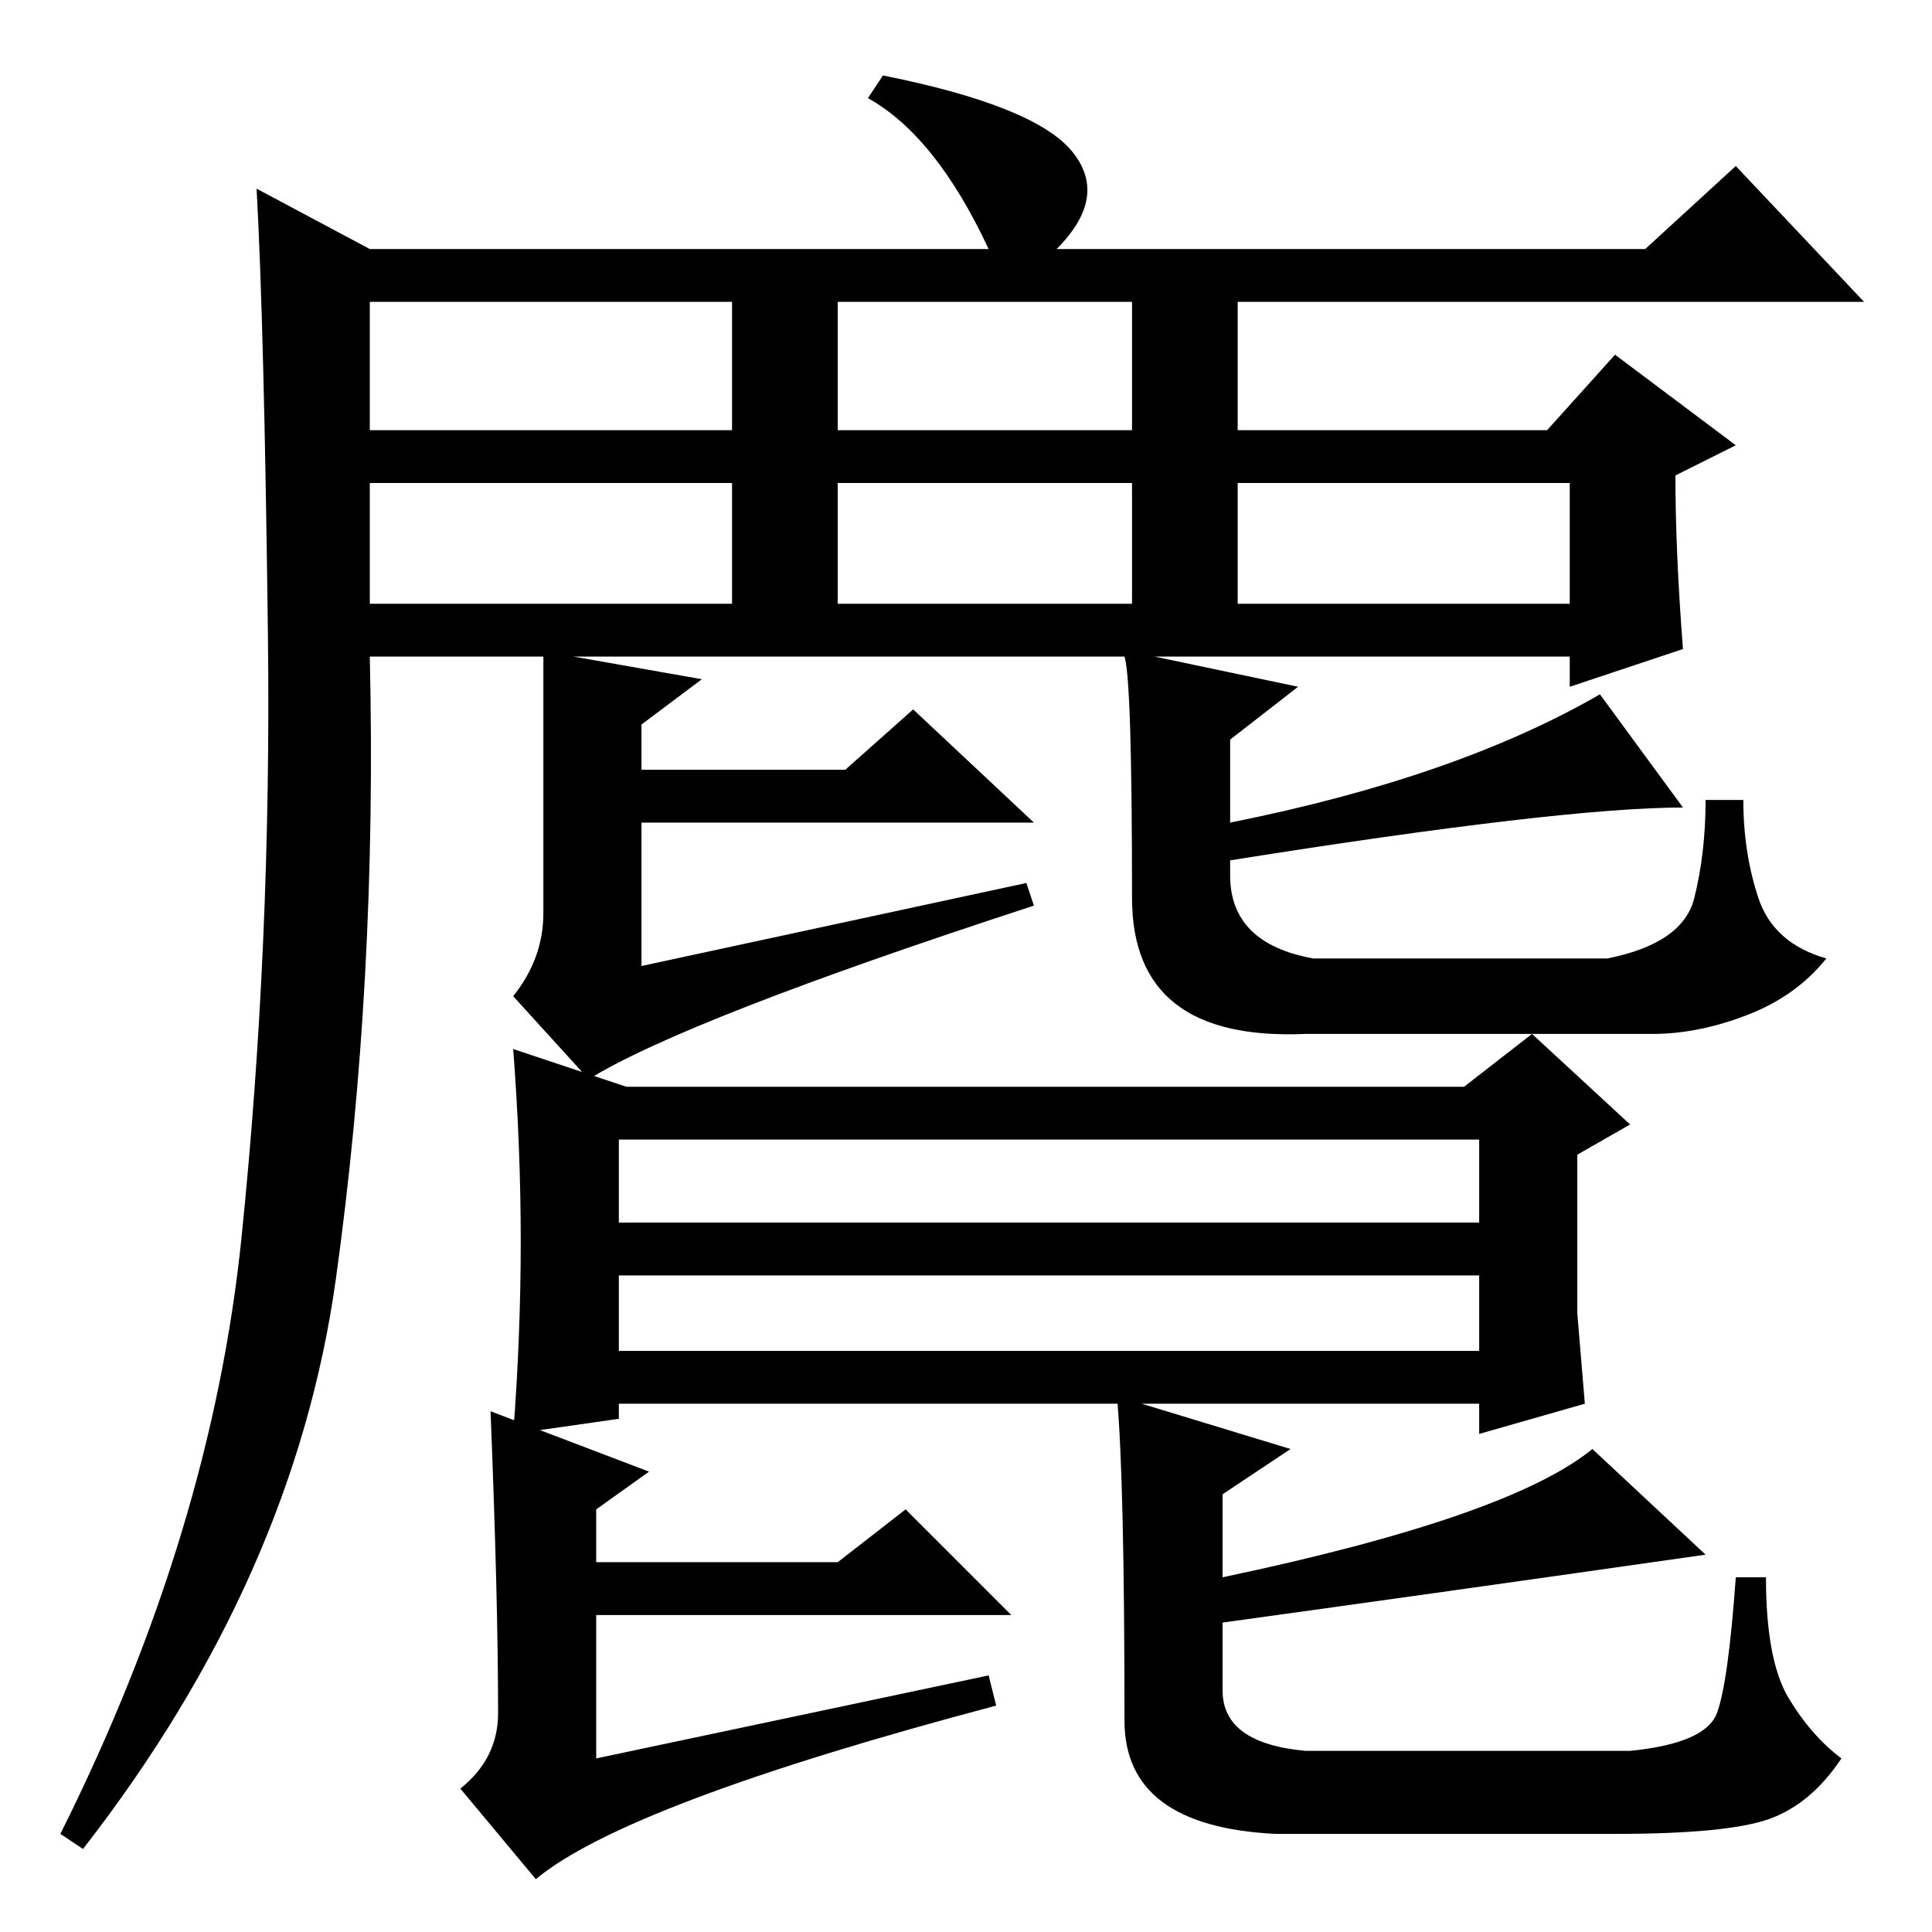 <?xml version="1.0" standalone="no"?>
<!DOCTYPE svg PUBLIC "-//W3C//DTD SVG 1.1//EN" "http://www.w3.org/Graphics/SVG/1.1/DTD/svg11.dtd" >
<svg xmlns="http://www.w3.org/2000/svg" xmlns:xlink="http://www.w3.org/1999/xlink" version="1.1" viewBox="0 -36 256 256">
  <g transform="matrix(1 0 0 -1 0 220)">
   <path fill="currentColor"
d="M49 176h48v16h-48v-16zM32 92q4 39 3.5 80t-1.5 59l15 -8h82q-7 15 -16 20l2 3q20 -4 25 -10t-2 -13h78l12 11l17 -18h-83v-17h41l9 10l16 -12l-8 -4q0 -10 1 -23l-15 -5v4h-55l19 -4l-9 -7v-11q30 6 49 17l11 -15q-16 0 -60 -7v-2q0 -9 11 -11h39q10 2 11.5 8t1.5 13h5
q0 -7 2 -13t9 -8q-4 -5 -10.5 -7.5t-12.5 -2.5h-46q-23 -1 -23 18q0 29 -1 32h-73l17 -3l-8 -6v-6h27l9 8l16 -15h-52v-19l51 11l1 -3q-46 -15 -59 -23l-10 11q4 5 4 11v34h-23q1 -43 -4.5 -82.5t-33.5 -75.5l-3 2q20 40 24 79zM49 199h48v17h-48v-17zM111 199h39v17h-39
v-17zM164 176h44v16h-44v-16zM111 176h39v16h-39v-16zM82 94h114v11h-114v-11zM82 77h114v10h-114v-10zM69 91.5q0 12.5 -1 25.5l15 -5h111l9 7l13 -12l-7 -4v-21l1 -12l-14 -4v4h-114v-2l-14 -2q1 13 1 25.5zM65 69l21 -8l-7 -5v-7h32l9 7l14 -14h-55v-19l52 11l1 -4
q-49 -13 -61 -23l-10 12q5 4 5 10q0 15 -1 40zM148 71l23 -7l-9 -6v-11q38 8 49 17l15 -14q-35 -5 -64 -9v-9q0 -7 11 -8h43q10 1 11.5 5t2.5 18h4q0 -11 3 -16t7 -8q-4 -6 -9.5 -8t-20.5 -2h-45q-20 1 -20 15q0 32 -1 43z" />
  </g>

</svg>
